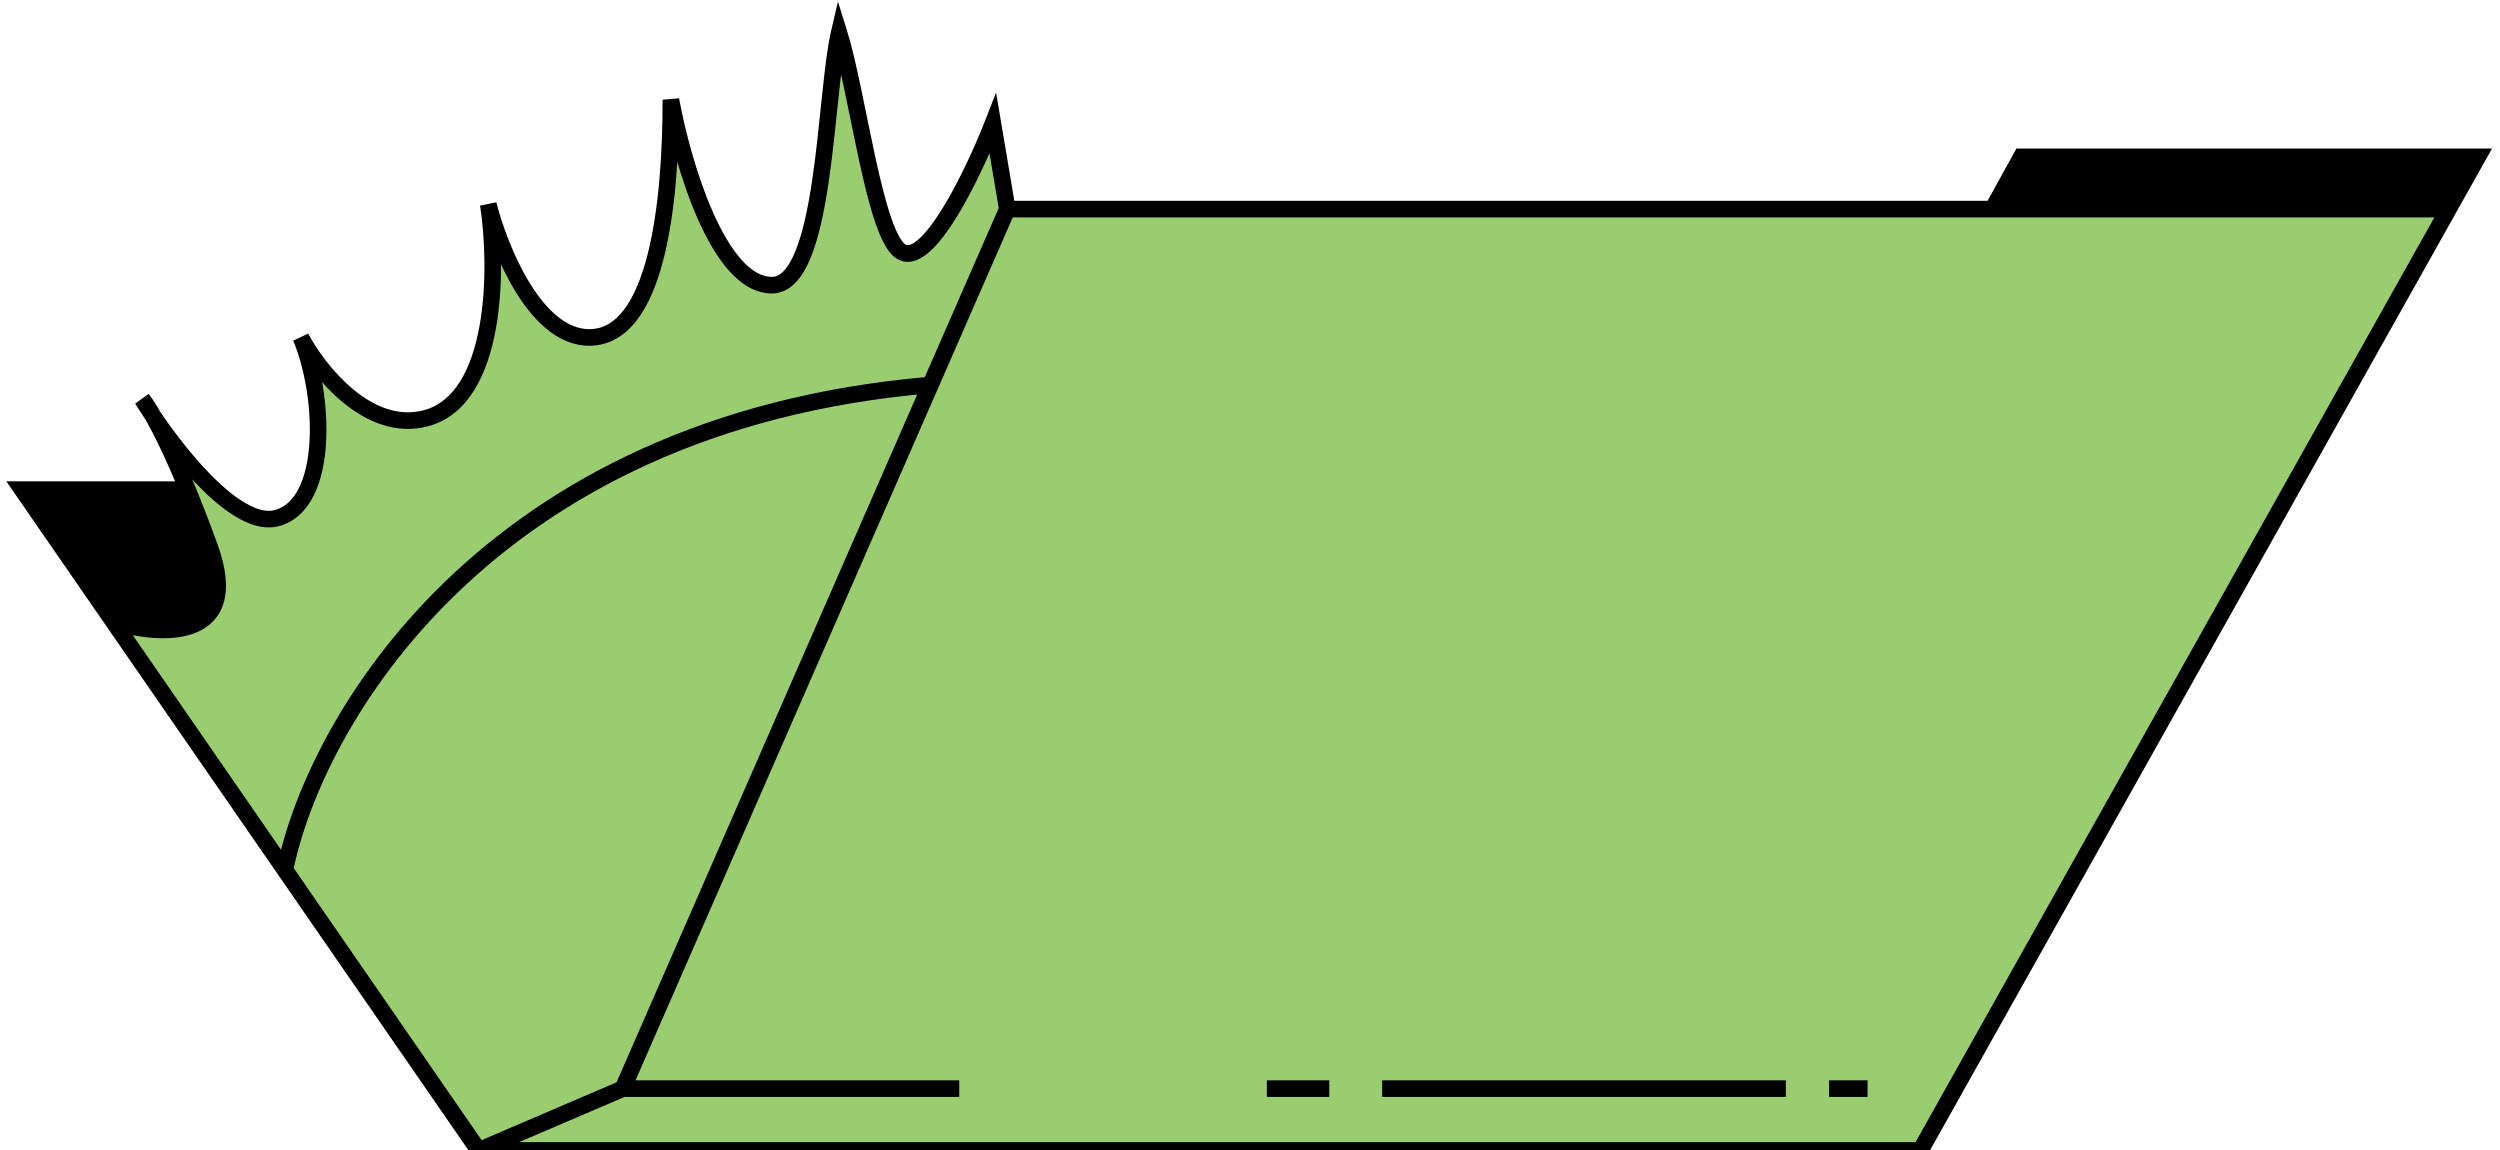 <svg width="226" height="104" viewBox="0 0 226 104" fill="none" xmlns="http://www.w3.org/2000/svg">
<path d="M43.272 104H173.605L221.348 18.902H180.121H91.061L84.11 34.804L56.305 98.413L43.272 104Z" fill="#99CD70"/>
<path d="M224 14.175H203.364H182.728L180.121 18.902H221.348L224 14.175Z" fill="black"/>
<path d="M2 44.26L10.254 56.208C14.454 57.526 22.071 58.013 18.943 49.417C18.231 47.459 17.565 45.747 16.953 44.26H2Z" fill="black"/>
<path d="M18.943 49.417C22.071 58.013 14.454 57.526 10.254 56.208L25.754 78.643C28.407 65.462 43.793 38.243 84.11 34.804L91.061 18.902L89.757 11.166C88.02 15.607 83.936 24.145 81.503 22.77C79.07 21.395 77.593 8.587 75.855 3C74.552 8.587 74.639 25.779 69.773 25.779C64.907 25.779 61.663 14.604 60.65 9.017C60.65 18.472 59.346 30.506 53.264 30.506C48.398 30.506 45.155 22.484 44.141 18.472C45.01 24.06 45.01 36.094 38.493 37.813C33.28 39.188 28.791 33.515 27.198 30.506C29.37 35.664 29.804 45.549 25.025 46.838C21.639 47.752 16.639 41.763 13.83 37.596C14.577 38.918 15.642 41.072 16.953 44.26C17.565 45.747 18.231 47.459 18.943 49.417Z" fill="#99CD70"/>
<path d="M43.272 104L56.305 98.413L84.11 34.804C43.793 38.243 28.407 65.462 25.754 78.643L43.272 104Z" fill="#99CD70"/>
<path d="M2 44.26V43.51H0.57L1.383 44.686L2 44.26ZM43.272 104L42.655 104.426L42.879 104.75H43.272V104ZM173.605 104V104.75H174.044L174.259 104.367L173.605 104ZM224 14.175L224.654 14.541L225.281 13.425H224V14.175ZM182.728 14.175V13.425H182.285L182.071 13.812L182.728 14.175ZM18.943 49.417L18.238 49.673L18.943 49.417ZM12.861 36.094L13.435 35.61L12.222 36.486L12.861 36.094ZM25.025 46.838L25.221 47.562L25.025 46.838ZM27.198 30.506L27.86 30.155L26.506 30.797L27.198 30.506ZM38.493 37.813L38.684 38.538L38.493 37.813ZM44.141 18.472L44.868 18.289L43.4 18.588L44.141 18.472ZM60.65 9.017L61.388 8.883L59.9 9.017H60.65ZM75.855 3L76.571 2.777L75.752 0.142L75.125 2.83L75.855 3ZM89.757 11.166L90.497 11.041L90.047 8.368L89.059 10.893L89.757 11.166ZM25.754 78.643L25.137 79.069L25.754 78.643ZM221.348 18.902L222.002 19.269L221.348 18.902ZM43.272 104.75H173.605V103.25H43.272V104.75ZM182.071 13.812L179.465 18.54L180.778 19.264L183.385 14.537L182.071 13.812ZM180.121 18.152H91.061V19.652H180.121V18.152ZM56.01 97.723L42.977 103.311L43.568 104.689L56.601 99.102L56.01 97.723ZM1.383 44.686L9.637 56.634L10.871 55.781L2.617 43.833L1.383 44.686ZM10.03 56.923C11.124 57.267 12.444 57.557 13.766 57.659C15.078 57.76 16.452 57.68 17.617 57.23C18.811 56.768 19.797 55.909 20.215 54.504C20.62 53.142 20.456 51.381 19.648 49.16L18.238 49.673C18.994 51.751 19.052 53.153 18.777 54.076C18.515 54.956 17.921 55.504 17.076 55.831C16.203 56.168 15.081 56.256 13.881 56.164C12.692 56.072 11.485 55.808 10.479 55.492L10.03 56.923ZM25.221 47.562C26.678 47.169 27.693 46.125 28.357 44.804C29.015 43.495 29.354 41.868 29.467 40.172C29.691 36.784 29.022 32.907 27.889 30.215L26.506 30.797C27.545 33.264 28.18 36.907 27.97 40.073C27.865 41.655 27.553 43.063 27.016 44.131C26.485 45.188 25.762 45.863 24.83 46.114L25.221 47.562ZM26.535 30.857C27.366 32.427 28.944 34.683 31.011 36.383C33.075 38.079 35.746 39.313 38.684 38.538L38.302 37.088C36.027 37.688 33.847 36.773 31.964 35.224C30.085 33.679 28.622 31.594 27.86 30.155L26.535 30.857ZM38.684 38.538C42.41 37.555 44.113 33.68 44.825 29.726C45.549 25.701 45.325 21.209 44.882 18.357L43.4 18.588C43.825 21.323 44.036 25.641 43.349 29.46C42.648 33.35 41.093 36.351 38.302 37.088L38.684 38.538ZM43.414 18.656C43.934 20.713 45.023 23.797 46.62 26.387C48.183 28.923 50.405 31.256 53.264 31.256V29.756C51.258 29.756 49.425 28.079 47.896 25.6C46.401 23.175 45.362 20.243 44.868 18.289L43.414 18.656ZM53.264 31.256C55.075 31.256 56.499 30.345 57.58 28.934C58.645 27.544 59.41 25.634 59.964 23.496C61.074 19.212 61.4 13.763 61.4 9.017H59.9C59.9 13.726 59.574 19.022 58.512 23.119C57.98 25.171 57.279 26.861 56.389 28.022C55.515 29.163 54.495 29.756 53.264 29.756V31.256ZM59.912 9.151C60.425 11.981 61.504 16.233 63.081 19.797C63.868 21.576 64.799 23.226 65.876 24.442C66.947 25.653 68.25 26.529 69.773 26.529V25.029C68.864 25.029 67.936 24.508 66.999 23.448C66.067 22.395 65.211 20.903 64.453 19.189C62.938 15.769 61.888 11.64 61.388 8.883L59.912 9.151ZM69.773 26.529C70.63 26.529 71.345 26.142 71.917 25.551C72.476 24.974 72.921 24.183 73.287 23.29C74.019 21.503 74.515 19.104 74.892 16.596C75.269 14.077 75.535 11.384 75.785 8.994C76.038 6.581 76.273 4.512 76.586 3.17L75.125 2.83C74.786 4.282 74.543 6.456 74.293 8.838C74.041 11.244 73.78 13.896 73.408 16.373C73.035 18.861 72.559 21.11 71.899 22.721C71.568 23.527 71.212 24.123 70.839 24.507C70.48 24.879 70.133 25.029 69.773 25.029V26.529ZM75.139 3.223C75.995 5.976 76.782 10.493 77.686 14.625C78.132 16.665 78.606 18.605 79.129 20.13C79.39 20.891 79.671 21.574 79.979 22.122C80.276 22.651 80.648 23.149 81.134 23.423L81.872 22.117C81.749 22.048 81.543 21.844 81.287 21.388C81.042 20.951 80.795 20.363 80.548 19.643C80.055 18.205 79.596 16.336 79.151 14.304C78.274 10.292 77.453 5.611 76.571 2.777L75.139 3.223ZM81.134 23.423C82.205 24.029 83.29 23.426 84.076 22.719C84.91 21.969 85.748 20.818 86.53 19.541C88.105 16.971 89.578 13.682 90.456 11.439L89.059 10.893C88.199 13.091 86.762 16.292 85.251 18.758C84.491 19.998 83.743 21.001 83.073 21.604C82.355 22.25 82.017 22.2 81.872 22.117L81.134 23.423ZM89.018 11.291L90.321 19.027L91.8 18.777L90.497 11.041L89.018 11.291ZM9.637 56.634L25.137 79.069L26.371 78.216L10.871 55.781L9.637 56.634ZM25.137 79.069L42.655 104.426L43.889 103.574L26.371 78.216L25.137 79.069ZM90.374 18.602L83.422 34.504L84.797 35.105L91.748 19.203L90.374 18.602ZM83.422 34.504L55.618 98.112L56.992 98.713L84.797 35.105L83.422 34.504ZM26.489 78.791C29.086 65.889 44.236 38.958 84.173 35.551L84.046 34.057C43.351 37.528 27.728 65.036 25.018 78.495L26.489 78.791ZM174.259 104.367L222.002 19.269L220.694 18.535L172.951 103.633L174.259 104.367ZM222.002 19.269L224.654 14.541L223.346 13.807L220.694 18.535L222.002 19.269ZM180.121 19.652H221.348V18.152H180.121V19.652ZM56.305 99.163H86.716V97.663H56.305V99.163ZM114.521 99.163H120.168V97.663H114.521V99.163ZM124.947 99.163H161.44V97.663H124.947V99.163ZM165.35 99.163H168.826V97.663H165.35V99.163ZM19.648 49.16C18.932 47.194 18.263 45.472 17.647 43.974L16.259 44.545C16.867 46.022 17.529 47.725 18.238 49.673L19.648 49.16ZM2 45.01H16.953V43.51H2V45.01ZM24.83 46.114C24.234 46.275 23.485 46.152 22.58 45.696C21.68 45.243 20.71 44.503 19.725 43.576C17.757 41.725 15.84 39.237 14.452 37.177L13.208 38.015C14.628 40.122 16.616 42.712 18.697 44.669C19.736 45.646 20.826 46.492 21.905 47.035C22.977 47.575 24.124 47.858 25.221 47.562L24.83 46.114ZM13.177 37.965C13.905 39.252 14.956 41.377 16.259 44.545L17.647 43.974C16.327 40.767 15.249 38.583 14.483 37.227L13.177 37.965ZM14.483 37.227C14.042 36.446 13.687 35.91 13.435 35.61L12.287 36.577C12.447 36.767 12.747 37.205 13.177 37.965L14.483 37.227ZM12.222 36.486C12.509 36.953 12.84 37.469 13.208 38.015L14.452 37.177C14.095 36.648 13.775 36.15 13.5 35.701L12.222 36.486ZM224 13.425H203.364V14.925H224V13.425ZM203.364 13.425H182.728V14.925H203.364V13.425Z" fill="black"/>
</svg>

